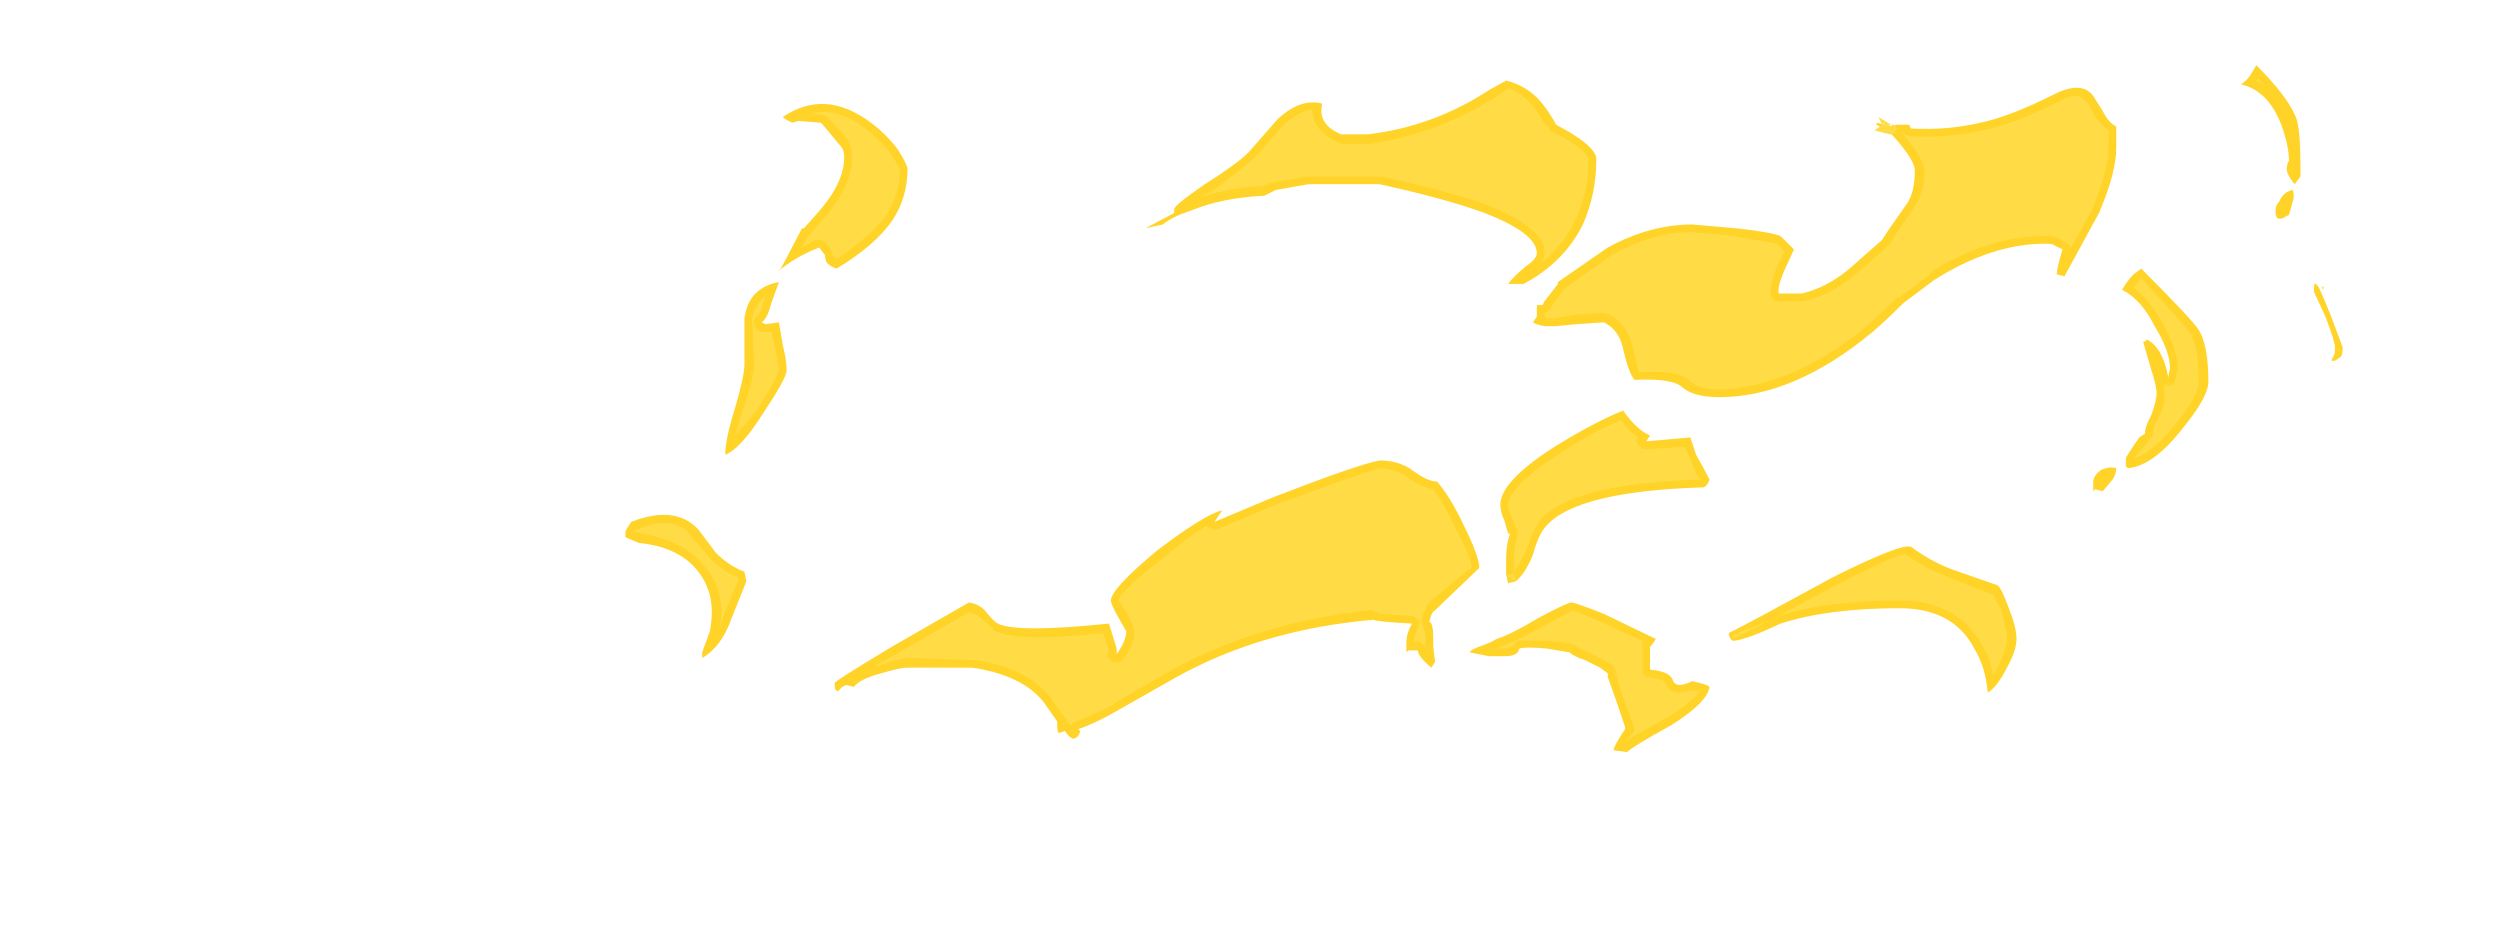 <?xml version="1.0" encoding="UTF-8" standalone="no"?>
<svg xmlns:ffdec="https://www.free-decompiler.com/flash" xmlns:xlink="http://www.w3.org/1999/xlink" ffdec:objectType="frame" height="173.6px" width="456.05px" xmlns="http://www.w3.org/2000/svg">
  <g transform="matrix(1.0, 0.0, 0.0, 1.0, 133.7, 146.65)">
    <use ffdec:characterId="4540" height="17.9" transform="matrix(7.0, 0.0, 0.0, 7.0, -19.6, -134.75)" width="44.75" xlink:href="#shape0"/>
  </g>
  <defs>
    <g id="shape0" transform="matrix(1.0, 0.0, 0.0, 1.0, 2.8, 19.25)">
      <path d="M15.35 -18.25 L15.35 -18.2 Q15.25 -17.7 15.85 -17.45 L16.55 -17.45 Q18.25 -17.65 19.7 -18.6 L20.15 -18.85 Q20.55 -18.75 20.85 -18.5 21.1 -18.3 21.4 -17.8 L21.45 -17.7 Q22.5 -17.15 22.5 -16.8 22.5 -15.9 22.15 -15.1 21.65 -14.1 20.6 -13.55 L20.2 -13.55 Q20.3 -13.7 20.65 -14.0 20.95 -14.2 20.95 -14.35 20.95 -14.9 19.45 -15.45 18.45 -15.8 16.85 -16.15 L15.0 -16.15 14.15 -16.0 13.85 -15.85 Q12.75 -15.8 11.9 -15.45 11.45 -15.3 11.2 -15.1 L10.75 -15.0 11.5 -15.4 11.5 -15.5 Q11.5 -15.6 12.3 -16.15 13.25 -16.75 13.5 -17.05 L14.2 -17.85 Q14.8 -18.4 15.35 -18.25 M1.55 -17.75 L1.45 -17.8 Q1.35 -17.85 1.3 -17.9 2.4 -18.65 3.6 -17.75 4.0 -17.45 4.3 -17.05 4.55 -16.65 4.55 -16.55 4.55 -15.8 4.15 -15.2 3.7 -14.55 2.7 -13.95 2.55 -14.0 2.45 -14.1 2.4 -14.2 2.4 -14.3 L2.25 -14.5 Q1.6 -14.25 1.15 -13.85 L1.25 -13.95 1.8 -15.0 1.85 -15.0 2.25 -15.45 Q2.9 -16.2 2.9 -16.85 2.9 -17.05 2.8 -17.15 L2.3 -17.75 1.7 -17.8 1.55 -17.75 M1.2 -13.6 L1.0 -13.05 Q0.9 -12.65 0.75 -12.55 L0.85 -12.5 1.2 -12.55 1.3 -11.95 Q1.4 -11.55 1.4 -11.3 1.4 -11.1 0.8 -10.2 0.2 -9.25 -0.2 -9.1 -0.2 -9.5 0.05 -10.3 0.3 -11.15 0.3 -11.45 L0.3 -12.65 Q0.4 -13.45 1.2 -13.6 M2.75 -2.95 Q2.65 -2.9 2.65 -3.15 2.65 -3.2 4.15 -4.1 L6.15 -5.25 Q6.45 -5.2 6.6 -5.0 6.8 -4.75 6.9 -4.7 7.4 -4.45 9.8 -4.7 L10.0 -4.05 10.0 -3.9 Q10.25 -4.25 10.25 -4.5 L10.05 -4.85 Q9.85 -5.2 9.85 -5.3 9.85 -5.6 11.05 -6.6 12.3 -7.55 12.75 -7.65 L12.55 -7.35 14.1 -8.0 Q16.3 -8.85 16.85 -8.95 17.35 -8.95 17.7 -8.7 18.1 -8.4 18.35 -8.4 18.7 -8.0 19.05 -7.25 19.45 -6.45 19.45 -6.15 L18.3 -5.05 Q18.2 -5.0 18.15 -4.75 L18.2 -4.7 Q18.25 -4.6 18.25 -4.35 L18.25 -4.1 18.3 -3.7 18.2 -3.55 Q17.85 -3.85 17.85 -4.0 L17.6 -4.0 17.55 -3.95 Q17.55 -4.0 17.55 -4.2 17.55 -4.45 17.7 -4.7 16.75 -4.75 16.7 -4.8 13.8 -4.55 11.55 -3.3 L10.05 -2.45 Q9.45 -2.1 9.0 -1.95 L9.05 -1.9 Q9.0 -1.7 8.85 -1.7 8.75 -1.75 8.65 -1.9 L8.5 -1.85 Q8.45 -1.85 8.45 -2.1 L8.45 -2.15 8.1 -2.65 Q7.55 -3.35 6.25 -3.55 L4.55 -3.55 Q4.35 -3.55 3.85 -3.4 3.3 -3.25 3.15 -3.05 L2.95 -3.1 2.85 -3.05 2.75 -2.95 M0.35 -5.8 L-0.05 -4.8 Q-0.3 -4.1 -0.8 -3.8 L-0.8 -3.95 -0.6 -4.5 Q-0.55 -4.8 -0.55 -5.0 -0.55 -5.6 -0.9 -6.05 -1.4 -6.7 -2.45 -6.8 L-2.8 -6.95 -2.8 -7.1 -2.75 -7.2 -2.65 -7.35 Q-1.5 -7.8 -0.9 -7.15 L-0.45 -6.55 Q-0.1 -6.2 0.3 -6.05 L0.35 -5.8 M21.95 -12.5 L21.45 -12.45 21.15 -12.45 Q20.9 -12.5 20.85 -12.55 L20.95 -12.7 20.95 -13.0 21.1 -13.0 21.15 -13.1 21.5 -13.55 21.5 -13.6 22.8 -14.5 Q23.9 -15.1 25.0 -15.1 L26.15 -15.0 Q27.05 -14.9 27.3 -14.8 L27.65 -14.45 27.4 -13.9 Q27.25 -13.55 27.25 -13.4 L27.25 -13.3 27.85 -13.3 Q28.5 -13.45 29.1 -13.95 L29.95 -14.7 Q30.1 -14.95 30.6 -15.65 30.8 -15.95 30.8 -16.5 30.8 -16.8 30.15 -17.5 L30.0 -17.6 29.8 -17.7 29.8 -17.75 30.25 -17.65 30.3 -17.7 30.65 -17.7 30.7 -17.6 Q31.65 -17.55 32.5 -17.75 33.25 -17.9 34.45 -18.5 35.15 -18.85 35.45 -18.45 L35.7 -18.05 Q35.85 -17.75 36.05 -17.65 L36.05 -17.1 Q36.05 -16.45 35.6 -15.4 L34.7 -13.75 34.5 -13.8 Q34.5 -13.9 34.55 -14.1 L34.65 -14.45 34.45 -14.55 Q34.4 -14.6 34.2 -14.6 32.8 -14.6 31.3 -13.65 L30.5 -13.05 Q30.05 -12.6 29.7 -12.3 27.65 -10.6 25.7 -10.6 25.05 -10.6 24.75 -10.85 24.5 -11.1 23.5 -11.05 23.35 -11.2 23.2 -11.85 23.1 -12.35 22.7 -12.55 L21.95 -12.5 M20.0 -7.8 Q20.0 -8.4 21.4 -9.3 22.45 -9.95 23.2 -10.25 23.55 -9.75 23.9 -9.6 L23.8 -9.45 24.95 -9.55 25.1 -9.1 Q25.3 -8.75 25.45 -8.45 25.4 -8.3 25.3 -8.25 22.0 -8.15 21.2 -7.25 21.0 -7.05 20.85 -6.5 20.65 -6.0 20.4 -5.8 L20.2 -5.75 20.15 -6.0 20.15 -6.4 Q20.15 -6.75 20.25 -7.05 L20.2 -7.05 20.1 -7.4 Q20.0 -7.6 20.0 -7.8 M20.45 -3.95 Q20.35 -3.85 20.15 -3.85 L19.7 -3.85 19.2 -3.95 Q19.2 -4.0 19.45 -4.1 19.75 -4.2 19.9 -4.3 20.25 -4.4 21.0 -4.85 21.75 -5.25 21.85 -5.25 21.95 -5.25 22.7 -4.95 L24.05 -4.3 Q24.0 -4.2 23.9 -4.1 L23.9 -3.5 Q24.45 -3.45 24.5 -3.2 24.6 -3.0 25.0 -3.2 L25.2 -3.15 Q25.4 -3.1 25.45 -3.05 25.4 -2.65 24.45 -2.05 23.45 -1.5 23.3 -1.35 L22.95 -1.4 Q22.95 -1.5 23.25 -1.95 L23.25 -2.0 23.05 -2.6 22.8 -3.3 22.8 -3.4 22.6 -3.55 22.2 -3.75 Q21.9 -3.85 21.8 -3.95 L21.2 -4.05 Q20.65 -4.1 20.5 -4.05 L20.45 -3.95 M22.85 -3.35 L22.85 -3.35 M39.7 -19.25 Q40.55 -18.4 40.75 -17.85 40.85 -17.5 40.85 -16.65 L40.85 -16.35 40.7 -16.15 Q40.45 -16.45 40.5 -16.6 40.5 -16.7 40.55 -16.75 40.55 -17.15 40.35 -17.7 40.0 -18.6 39.3 -18.75 39.45 -18.85 39.55 -19.0 L39.7 -19.25 M40.3 -15.25 Q40.2 -15.25 40.2 -15.45 40.2 -15.6 40.3 -15.7 40.4 -15.95 40.65 -16.0 40.7 -15.85 40.65 -15.7 L40.55 -15.35 40.45 -15.3 Q40.4 -15.25 40.3 -15.25 M26.05 -4.25 L26.0 -4.3 Q25.95 -4.4 25.95 -4.45 26.55 -4.75 28.65 -5.9 30.45 -6.8 30.7 -6.7 31.25 -6.3 31.8 -6.1 L32.95 -5.7 Q33.05 -5.65 33.25 -5.1 33.45 -4.6 33.45 -4.3 33.45 -4.0 33.2 -3.55 32.95 -3.05 32.7 -2.9 32.65 -3.55 32.35 -4.05 31.8 -5.1 30.4 -5.1 28.55 -5.1 27.3 -4.7 26.35 -4.25 26.05 -4.25 M41.2 -13.35 Q41.2 -13.6 41.25 -13.55 L41.3 -13.5 Q41.35 -13.45 41.65 -12.7 L41.95 -11.9 Q41.95 -11.7 41.9 -11.65 L41.75 -11.55 41.65 -11.55 41.7 -11.65 Q41.75 -11.7 41.75 -11.9 41.75 -12.05 41.5 -12.7 L41.2 -13.35 M38.45 -11.0 Q38.45 -10.6 37.75 -9.75 37.0 -8.8 36.35 -8.75 L36.3 -8.8 36.3 -9.0 Q36.3 -9.05 36.65 -9.55 L36.8 -9.65 Q36.8 -9.85 36.95 -10.1 37.1 -10.5 37.1 -10.7 37.1 -10.9 36.95 -11.35 L36.75 -12.05 36.8 -12.05 36.85 -12.1 Q37.25 -11.9 37.4 -11.15 L37.4 -11.1 37.45 -11.35 Q37.45 -11.8 37.05 -12.45 36.7 -13.15 36.2 -13.4 36.35 -13.65 36.5 -13.8 L36.7 -13.95 Q38.05 -12.6 38.2 -12.35 38.45 -11.95 38.45 -11.0 M35.95 -8.45 L35.7 -8.15 35.5 -8.2 35.45 -8.15 35.45 -8.4 Q35.45 -8.55 35.65 -8.7 35.85 -8.8 36.05 -8.75 36.05 -8.6 35.95 -8.45" fill="#ffd327" fill-rule="evenodd" stroke="none"/>
      <path d="M14.05 -16.2 L13.8 -16.1 Q12.9 -16.05 12.15 -15.8 L12.45 -15.95 Q13.35 -16.6 13.65 -16.9 L14.35 -17.7 Q14.75 -18.05 15.1 -18.1 15.1 -17.55 15.75 -17.25 L15.85 -17.2 16.6 -17.2 Q18.3 -17.45 19.85 -18.4 L20.2 -18.65 Q20.5 -18.55 20.75 -18.3 20.9 -18.15 21.2 -17.65 L21.2 -17.7 21.3 -17.55 Q21.3 -17.5 21.4 -17.5 22.25 -17.05 22.3 -16.8 22.3 -15.95 21.95 -15.2 21.6 -14.5 21.0 -14.05 21.15 -14.2 21.15 -14.35 21.2 -15.0 19.55 -15.65 18.5 -16.0 16.9 -16.35 L14.95 -16.35 14.1 -16.2 14.05 -16.2 M2.05 -18.0 Q2.75 -18.15 3.45 -17.6 3.85 -17.3 4.15 -16.9 L4.35 -16.55 Q4.35 -15.9 4.0 -15.35 3.55 -14.75 2.7 -14.2 L2.6 -14.3 2.55 -14.45 2.4 -14.65 2.3 -14.7 2.15 -14.7 1.8 -14.5 1.95 -14.8 2.0 -14.85 2.4 -15.3 Q3.1 -16.1 3.1 -16.85 3.1 -17.1 3.0 -17.3 2.9 -17.45 2.45 -17.9 2.4 -17.95 2.3 -17.95 L2.05 -18.0 M0.6 -12.7 Q0.55 -12.65 0.55 -12.55 0.55 -12.45 0.6 -12.4 0.65 -12.35 0.75 -12.3 L1.0 -12.3 1.1 -11.9 1.2 -11.3 Q1.15 -11.1 0.65 -10.3 0.3 -9.85 0.05 -9.6 L0.25 -10.25 Q0.55 -11.1 0.55 -11.45 L0.5 -12.65 Q0.6 -13.05 0.85 -13.25 L0.8 -13.1 Q0.75 -12.8 0.6 -12.7 M4.25 -3.9 L6.15 -5.0 Q6.35 -4.95 6.45 -4.85 L6.8 -4.55 6.75 -4.55 Q7.3 -4.2 9.65 -4.45 L9.8 -4.0 9.75 -3.9 Q9.75 -3.85 9.8 -3.8 L9.9 -3.7 10.05 -3.7 Q10.1 -3.7 10.15 -3.75 10.5 -4.2 10.45 -4.5 10.5 -4.55 10.25 -5.0 10.1 -5.25 10.05 -5.3 10.1 -5.55 11.2 -6.4 11.9 -7.0 12.35 -7.25 12.4 -7.2 12.5 -7.15 L12.6 -7.15 14.15 -7.8 Q16.3 -8.6 16.85 -8.75 17.25 -8.75 17.6 -8.5 17.95 -8.25 18.25 -8.2 18.55 -7.8 18.85 -7.15 19.25 -6.4 19.25 -6.15 19.2 -6.15 18.15 -5.25 18.05 -5.15 17.95 -4.8 L17.95 -4.7 18.0 -4.6 18.05 -4.35 18.05 -4.05 18.0 -4.15 17.85 -4.25 17.75 -4.2 Q17.75 -4.4 17.85 -4.6 L17.9 -4.75 17.8 -4.85 17.7 -4.9 16.85 -4.95 16.65 -5.05 Q13.75 -4.75 11.45 -3.5 L9.9 -2.6 9.95 -2.6 Q9.35 -2.3 8.95 -2.15 L8.85 -2.1 8.8 -2.05 8.75 -2.1 8.7 -2.1 8.7 -2.2 8.65 -2.25 8.25 -2.8 Q7.65 -3.55 6.3 -3.75 L6.25 -3.75 4.55 -3.8 Q4.35 -3.8 3.8 -3.6 L3.7 -3.6 4.25 -3.9 M0.15 -5.85 L-0.25 -4.9 -0.35 -4.55 Q-0.3 -4.8 -0.3 -5.0 -0.3 -5.7 -0.75 -6.2 -1.25 -6.85 -2.4 -7.05 L-2.6 -7.1 -2.5 -7.15 Q-1.55 -7.55 -1.1 -7.0 L-0.6 -6.4 Q-0.25 -6.05 0.15 -5.9 L0.15 -5.85 M21.95 -12.75 L21.4 -12.65 21.2 -12.65 21.15 -12.7 21.15 -12.8 21.2 -12.8 21.3 -12.9 21.35 -13.0 21.65 -13.4 21.7 -13.45 22.9 -14.3 Q23.95 -14.9 25.0 -14.9 L26.1 -14.8 27.2 -14.6 27.4 -14.4 27.2 -14.0 Q27.05 -13.55 27.05 -13.4 L27.05 -13.3 Q27.05 -13.25 27.1 -13.15 27.15 -13.1 27.25 -13.1 L27.9 -13.1 Q28.6 -13.25 29.25 -13.8 29.95 -14.4 30.05 -14.5 L30.15 -14.6 Q30.3 -14.85 30.75 -15.5 31.05 -15.9 31.05 -16.5 31.05 -16.8 30.45 -17.5 L30.55 -17.45 Q30.6 -17.4 30.7 -17.4 31.65 -17.35 32.55 -17.55 33.35 -17.7 34.55 -18.3 35.05 -18.6 35.25 -18.3 L35.3 -18.3 35.5 -17.9 Q35.65 -17.7 35.85 -17.55 L35.85 -17.1 Q35.85 -16.5 35.4 -15.45 L34.85 -14.45 34.85 -14.55 Q34.8 -14.6 34.7 -14.65 L34.6 -14.7 Q34.5 -14.8 34.2 -14.8 32.7 -14.8 31.2 -13.85 L31.2 -13.8 30.4 -13.2 30.35 -13.2 29.55 -12.45 Q27.6 -10.85 25.7 -10.8 25.15 -10.8 24.9 -11.05 24.65 -11.3 23.6 -11.25 23.55 -11.45 23.45 -11.9 23.3 -12.5 22.85 -12.75 L22.7 -12.8 21.95 -12.75 M21.5 -9.1 Q22.4 -9.7 23.15 -10.0 23.35 -9.7 23.6 -9.55 L23.55 -9.45 Q23.55 -9.4 23.6 -9.35 L23.7 -9.25 23.8 -9.25 24.8 -9.3 24.95 -9.0 Q25.05 -8.7 25.2 -8.45 21.85 -8.35 21.05 -7.4 20.85 -7.15 20.65 -6.55 20.5 -6.25 20.35 -6.05 L20.4 -5.8 20.15 -5.95 20.3 -6.0 20.35 -6.05 20.35 -6.4 Q20.35 -6.7 20.45 -7.0 L20.45 -7.15 20.4 -7.2 20.3 -7.45 Q20.2 -7.65 20.2 -7.8 20.25 -8.3 21.5 -9.1 M20.35 -6.0 L20.3 -6.0 20.25 -5.95 20.35 -6.0 M20.3 -4.1 L20.15 -4.05 19.95 -4.05 20.0 -4.1 Q20.35 -4.2 21.15 -4.65 L21.9 -5.05 22.6 -4.75 23.7 -4.25 Q23.7 -4.2 23.7 -4.1 L23.7 -3.5 Q23.7 -3.4 23.75 -3.35 23.8 -3.3 23.9 -3.3 24.25 -3.25 24.3 -3.15 24.4 -2.9 24.65 -2.9 L25.0 -2.95 25.2 -2.95 Q25.0 -2.65 24.35 -2.25 23.6 -1.85 23.3 -1.65 L23.4 -1.8 23.45 -1.85 23.5 -1.95 23.45 -2.1 23.05 -3.2 23.05 -3.35 23.0 -3.35 23.0 -3.5 22.95 -3.55 22.95 -3.6 22.7 -3.75 22.3 -3.95 Q22.05 -4.05 21.9 -4.15 21.85 -4.2 21.25 -4.25 L20.45 -4.25 20.3 -4.1 M39.7 -18.85 L39.75 -18.9 39.95 -18.7 39.7 -18.85 M29.95 -17.7 L30.0 -17.7 30.0 -17.75 29.95 -17.7 29.85 -17.9 30.1 -17.75 30.2 -17.7 30.25 -17.7 30.35 -17.6 30.25 -17.5 30.35 -17.5 30.2 -17.45 30.15 -17.45 29.75 -17.55 29.95 -17.7 M30.2 -17.7 L30.1 -17.7 30.25 -17.6 30.2 -17.65 30.2 -17.7 M28.75 -5.7 Q30.4 -6.55 30.55 -6.5 31.15 -6.1 31.7 -5.9 32.05 -5.75 32.85 -5.45 L33.05 -5.05 Q33.2 -4.55 33.2 -4.3 33.2 -4.05 33.0 -3.65 L32.85 -3.35 Q32.75 -3.8 32.55 -4.15 31.9 -5.3 30.4 -5.3 28.5 -5.3 27.25 -4.9 L27.2 -4.85 27.05 -4.8 26.05 -4.3 26.1 -4.45 26.2 -4.4 26.2 -4.45 26.15 -4.45 Q26.45 -4.55 27.05 -4.8 L28.75 -5.7 M41.45 -13.5 L41.45 -13.4 41.4 -13.45 41.45 -13.5 M38.0 -12.2 Q38.2 -11.9 38.2 -11.0 38.2 -10.65 37.6 -9.9 37.0 -9.15 36.5 -9.0 L36.85 -9.4 36.95 -9.55 37.0 -9.6 Q37.0 -9.8 37.15 -10.05 37.35 -10.45 37.3 -10.7 L37.3 -10.95 37.4 -10.9 Q37.5 -10.9 37.55 -10.95 L37.6 -11.1 37.65 -11.35 Q37.65 -11.85 37.25 -12.55 36.9 -13.15 36.5 -13.45 L36.65 -13.65 36.7 -13.7 Q37.85 -12.45 38.05 -12.2 L38.0 -12.2" fill="#ffdc45" fill-rule="evenodd" stroke="none"/>
    </g>
  </defs>
</svg>
